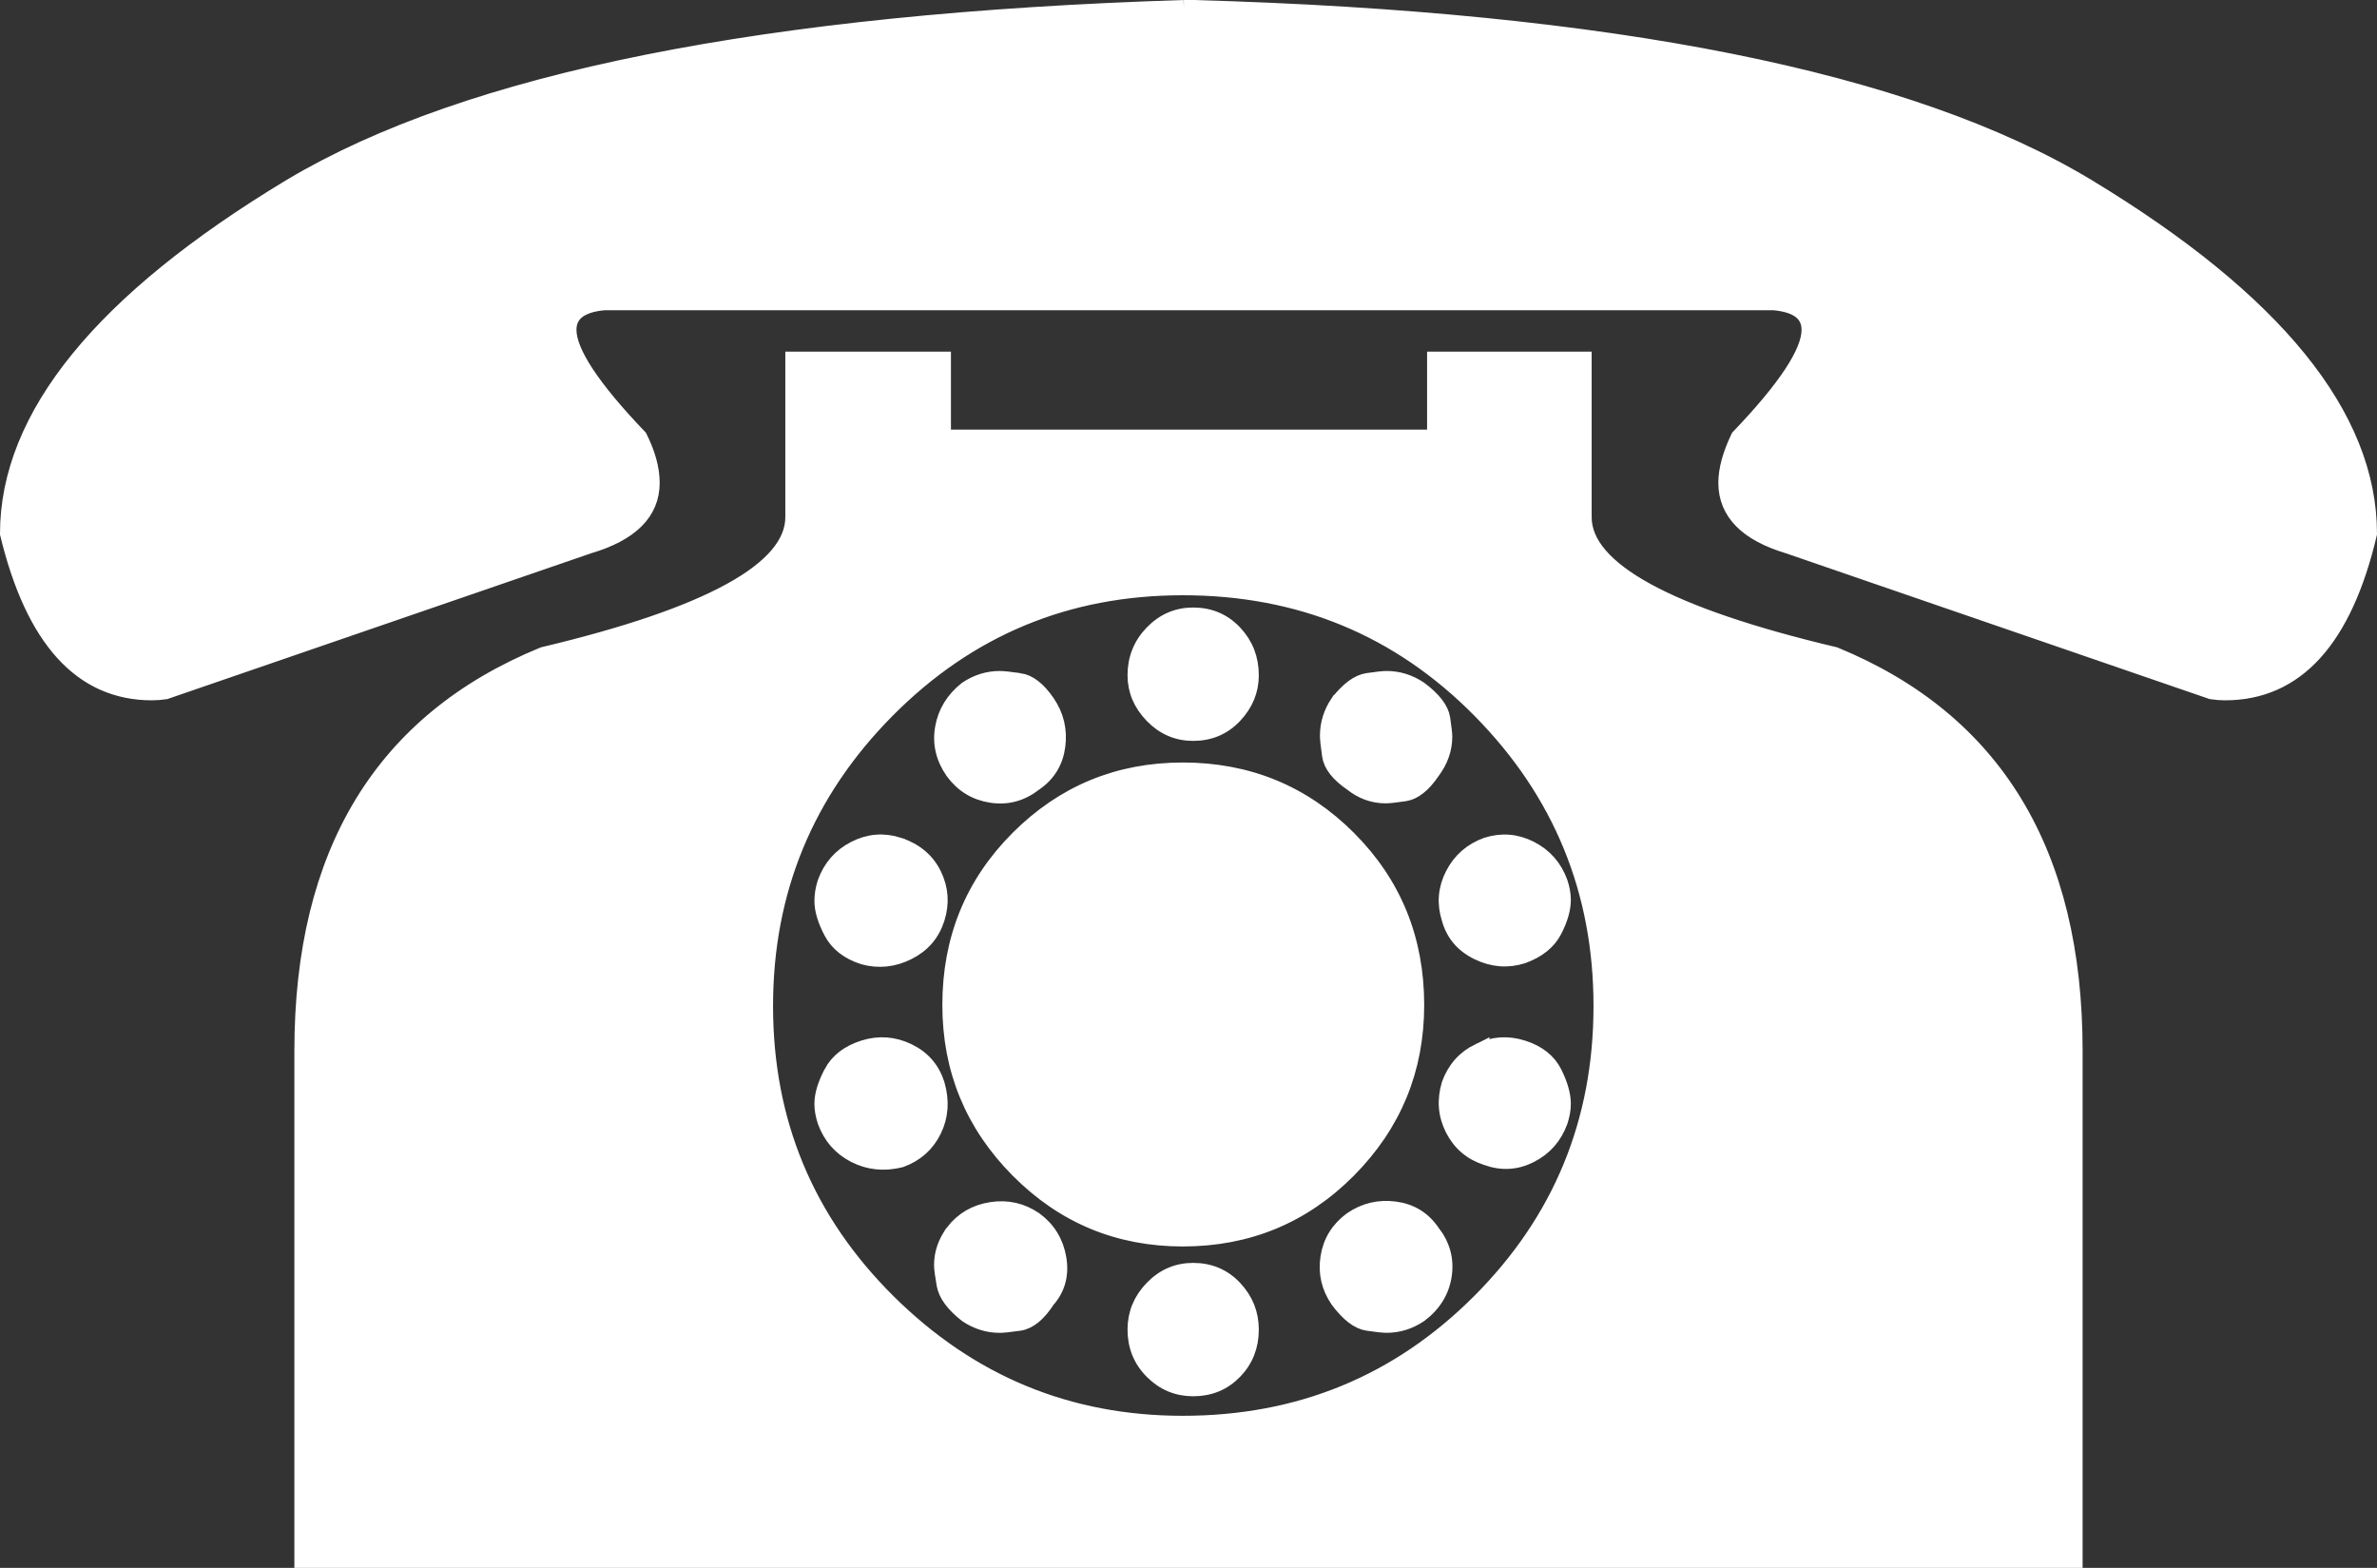 <?xml version="1.0" encoding="UTF-8" standalone="no"?>
<svg
   version="1.0"
   viewBox="0 0 160.679 105.976"
   id="svg1"
   width="160.679"
   height="105.976"
   xmlns="http://www.w3.org/2000/svg"
   xmlns:svg="http://www.w3.org/2000/svg">
  <rect x="0" y="0" width="160.679" height="105.976" fill="#333333" stroke="none"/>
  <defs
     id="defs1" />
  <g
     transform="translate(-32.188,-66.44)"
     id="g1">
    <path
       d="m 112.21,66.94 h 0.633 c 28.266,0.797 48.422,4.828 60.469,12.094 12.703,7.688 19.055,15.516 19.055,23.484 -1.688,7.172 -4.946,10.758 -9.773,10.758 -0.281,6e-5 -0.586,-0.023 -0.914,-0.07 l -28.617,-9.844 c -2.813,-0.844 -4.219,-2.273 -4.219,-4.289 -1.3e-4,-0.891 0.281,-1.922 0.844,-3.094 3.187,-3.328 4.781,-5.742 4.781,-7.242 -1.3e-4,-1.078 -0.797,-1.687 -2.391,-1.828 h -79.031 c -1.594,0.141 -2.391,0.75 -2.391,1.828 -4.8e-5,1.5 1.594,3.914 4.781,7.242 0.562,1.125 0.844,2.156 0.844,3.094 -5.3e-5,2.016 -1.43,3.445 -4.289,4.289 l -28.617,9.844 c -0.328,0.047 -0.633,0.07 -0.914,0.07 -4.781,6e-5 -8.039,-3.586 -9.773,-10.758 -1e-5,-7.969 6.375,-15.797 19.125,-23.484 12,-7.172 32.133,-11.203 60.398,-12.094 z m 16.945,29.039 v -5.273 h 10.125 v 10.687 c -1.2e-4,3.516 5.648,6.609 16.945,9.281 10.828,4.453 16.242,13.383 16.242,26.789 v 34.453 H 52.587 v -34.453 c -3e-5,-13.406 5.438,-22.336 16.312,-26.789 11.25,-2.672 16.875,-5.766 16.875,-9.281 v -10.687 h 10.195 v 5.273 h 33.188 z M 83.944,134.44 c -6.2e-5,7.828 2.766,14.484 8.297,19.969 5.531,5.484 12.164,8.227 19.898,8.227 7.875,1e-5 14.555,-2.742 20.039,-8.227 5.484,-5.484 8.226,-12.141 8.227,-19.969 -1.2e-4,-7.781 -2.731,-14.437 -8.191,-19.969 -5.461,-5.531 -12.152,-8.297 -20.074,-8.297 -7.828,7e-5 -14.484,2.766 -19.969,8.297 -5.484,5.531 -8.227,12.188 -8.227,19.969 z m 44.016,-0.07 c -1.1e-4,4.359 -1.535,8.086 -4.606,11.18 -3.07,3.094 -6.809,4.641 -11.215,4.641 -4.359,2e-5 -8.074,-1.547 -11.145,-4.641 -3.07,-3.094 -4.606,-6.82 -4.606,-11.18 -7.4e-5,-4.453 1.535,-8.215 4.606,-11.285 3.07,-3.07 6.785,-4.605 11.145,-4.606 4.406,5e-5 8.144,1.535 11.215,4.606 3.07,3.07 4.605,6.832 4.606,11.285 z m -11.18,-22.289 c -9e-5,1.031 -0.375,1.945 -1.125,2.742 -0.75,0.797 -1.688,1.195 -2.812,1.195 -1.078,6e-5 -2.004,-0.398 -2.777,-1.195 -0.774,-0.797 -1.16,-1.711 -1.16,-2.742 -9e-5,-1.125 0.387,-2.086 1.16,-2.883 0.773,-0.797 1.699,-1.195 2.777,-1.195 1.125,6e-5 2.062,0.399 2.812,1.195 0.75,0.797 1.125,1.758 1.125,2.883 z m 0,44.227 c -9e-5,1.125 -0.375,2.074 -1.125,2.848 -0.75,0.773 -1.688,1.16 -2.812,1.16 -1.078,1e-5 -2.004,-0.387 -2.777,-1.16 -0.774,-0.773 -1.16,-1.723 -1.16,-2.848 -9e-5,-1.078 0.387,-2.016 1.16,-2.812 0.773,-0.797 1.699,-1.195 2.777,-1.195 1.125,2e-5 2.062,0.398 2.812,1.195 0.75,0.797 1.125,1.734 1.125,2.812 z m -15.68,-43.875 c 0.656,0.094 1.289,0.586 1.898,1.477 0.609,0.891 0.844,1.875 0.703,2.953 -0.141,1.078 -0.656,1.922 -1.547,2.531 -0.891,0.703 -1.875,0.973 -2.953,0.809 -1.078,-0.164 -1.945,-0.691 -2.602,-1.582 -0.656,-0.937 -0.891,-1.933 -0.703,-2.988 0.187,-1.055 0.726,-1.933 1.617,-2.637 0.703,-0.469 1.453,-0.703 2.25,-0.703 0.234,6e-5 0.68,0.047 1.336,0.141 z m 27.914,37.266 c 0.703,0.891 0.973,1.875 0.809,2.953 -0.164,1.078 -0.715,1.969 -1.652,2.672 -0.703,0.469 -1.453,0.703 -2.25,0.703 -0.234,2e-5 -0.668,-0.047 -1.301,-0.141 -0.633,-0.094 -1.301,-0.609 -2.004,-1.547 -0.609,-0.891 -0.832,-1.863 -0.668,-2.918 0.164,-1.055 0.691,-1.91 1.582,-2.566 0.891,-0.609 1.875,-0.844 2.953,-0.703 1.078,0.141 1.922,0.656 2.531,1.547 z m -36.07,-26.156 c 1.125,0.375 1.922,1.043 2.391,2.004 0.469,0.961 0.539,1.957 0.211,2.988 -0.328,1.031 -0.984,1.793 -1.969,2.285 -0.984,0.492 -1.992,0.598 -3.023,0.316 -1.031,-0.328 -1.758,-0.891 -2.18,-1.688 -0.422,-0.797 -0.633,-1.5 -0.633,-2.109 -6.5e-5,-0.422 0.07,-0.844 0.211,-1.266 0.375,-1.031 1.043,-1.793 2.004,-2.285 0.961,-0.492 1.957,-0.574 2.988,-0.246 z m 39.199,13.922 c 0.961,-0.469 1.957,-0.539 2.988,-0.211 1.031,0.328 1.746,0.891 2.144,1.688 0.398,0.797 0.598,1.5 0.598,2.109 -1.2e-4,0.375 -0.07,0.773 -0.211,1.195 -0.375,1.031 -1.043,1.793 -2.004,2.285 -0.961,0.492 -1.957,0.551 -2.988,0.176 -1.031,-0.328 -1.793,-0.973 -2.285,-1.934 -0.492,-0.961 -0.574,-1.98 -0.246,-3.059 0.375,-1.031 1.043,-1.781 2.004,-2.25 z m -43.77,1.477 c 0.422,-0.797 1.148,-1.359 2.18,-1.688 1.031,-0.328 2.039,-0.258 3.023,0.211 0.984,0.469 1.641,1.219 1.969,2.25 0.328,1.125 0.258,2.168 -0.211,3.129 -0.469,0.961 -1.219,1.629 -2.25,2.004 -1.125,0.281 -2.168,0.176 -3.129,-0.316 -0.961,-0.492 -1.629,-1.254 -2.004,-2.285 -0.141,-0.422 -0.211,-0.82 -0.211,-1.195 -6.5e-5,-0.609 0.211,-1.312 0.633,-2.109 z m 44.297,-15.398 c 1.031,-0.328 2.027,-0.246 2.988,0.246 0.961,0.492 1.629,1.254 2.004,2.285 0.141,0.422 0.211,0.82 0.211,1.195 -1.2e-4,0.609 -0.199,1.301 -0.598,2.074 -0.399,0.773 -1.113,1.348 -2.144,1.723 -1.031,0.328 -2.051,0.246 -3.059,-0.246 -1.008,-0.492 -1.652,-1.254 -1.934,-2.285 -0.328,-1.031 -0.246,-2.027 0.246,-2.988 0.492,-0.961 1.254,-1.629 2.285,-2.004 z m -36.07,26.156 c 0.656,-0.844 1.523,-1.348 2.602,-1.512 1.078,-0.164 2.062,0.059 2.953,0.668 0.891,0.656 1.43,1.535 1.617,2.637 0.187,1.102 -0.07,2.051 -0.773,2.848 -0.609,0.938 -1.242,1.453 -1.898,1.547 -0.656,0.094 -1.102,0.141 -1.336,0.141 -0.797,2e-5 -1.547,-0.234 -2.25,-0.703 -0.891,-0.703 -1.395,-1.383 -1.512,-2.039 -0.117,-0.656 -0.176,-1.102 -0.176,-1.336 -7.3e-5,-0.797 0.258,-1.547 0.773,-2.25 z m 26.016,-35.789 c 0.703,-0.891 1.371,-1.383 2.004,-1.477 0.633,-0.094 1.066,-0.141 1.301,-0.141 0.797,6e-5 1.547,0.234 2.25,0.703 0.937,0.703 1.453,1.371 1.547,2.004 0.094,0.633 0.141,1.043 0.141,1.23 -1.1e-4,0.844 -0.281,1.641 -0.844,2.391 -0.609,0.891 -1.231,1.383 -1.863,1.477 -0.633,0.094 -1.067,0.141 -1.301,0.141 -0.844,5e-5 -1.617,-0.281 -2.32,-0.844 -0.891,-0.609 -1.383,-1.242 -1.477,-1.898 -0.094,-0.656 -0.141,-1.101 -0.141,-1.336 -1e-4,-0.797 0.234,-1.547 0.703,-2.25 z"
       id="path1"
       style="fill:#ffffff;fill-opacity:1;stroke:#ffffff;stroke-opacity:1" />
  </g>
</svg>
